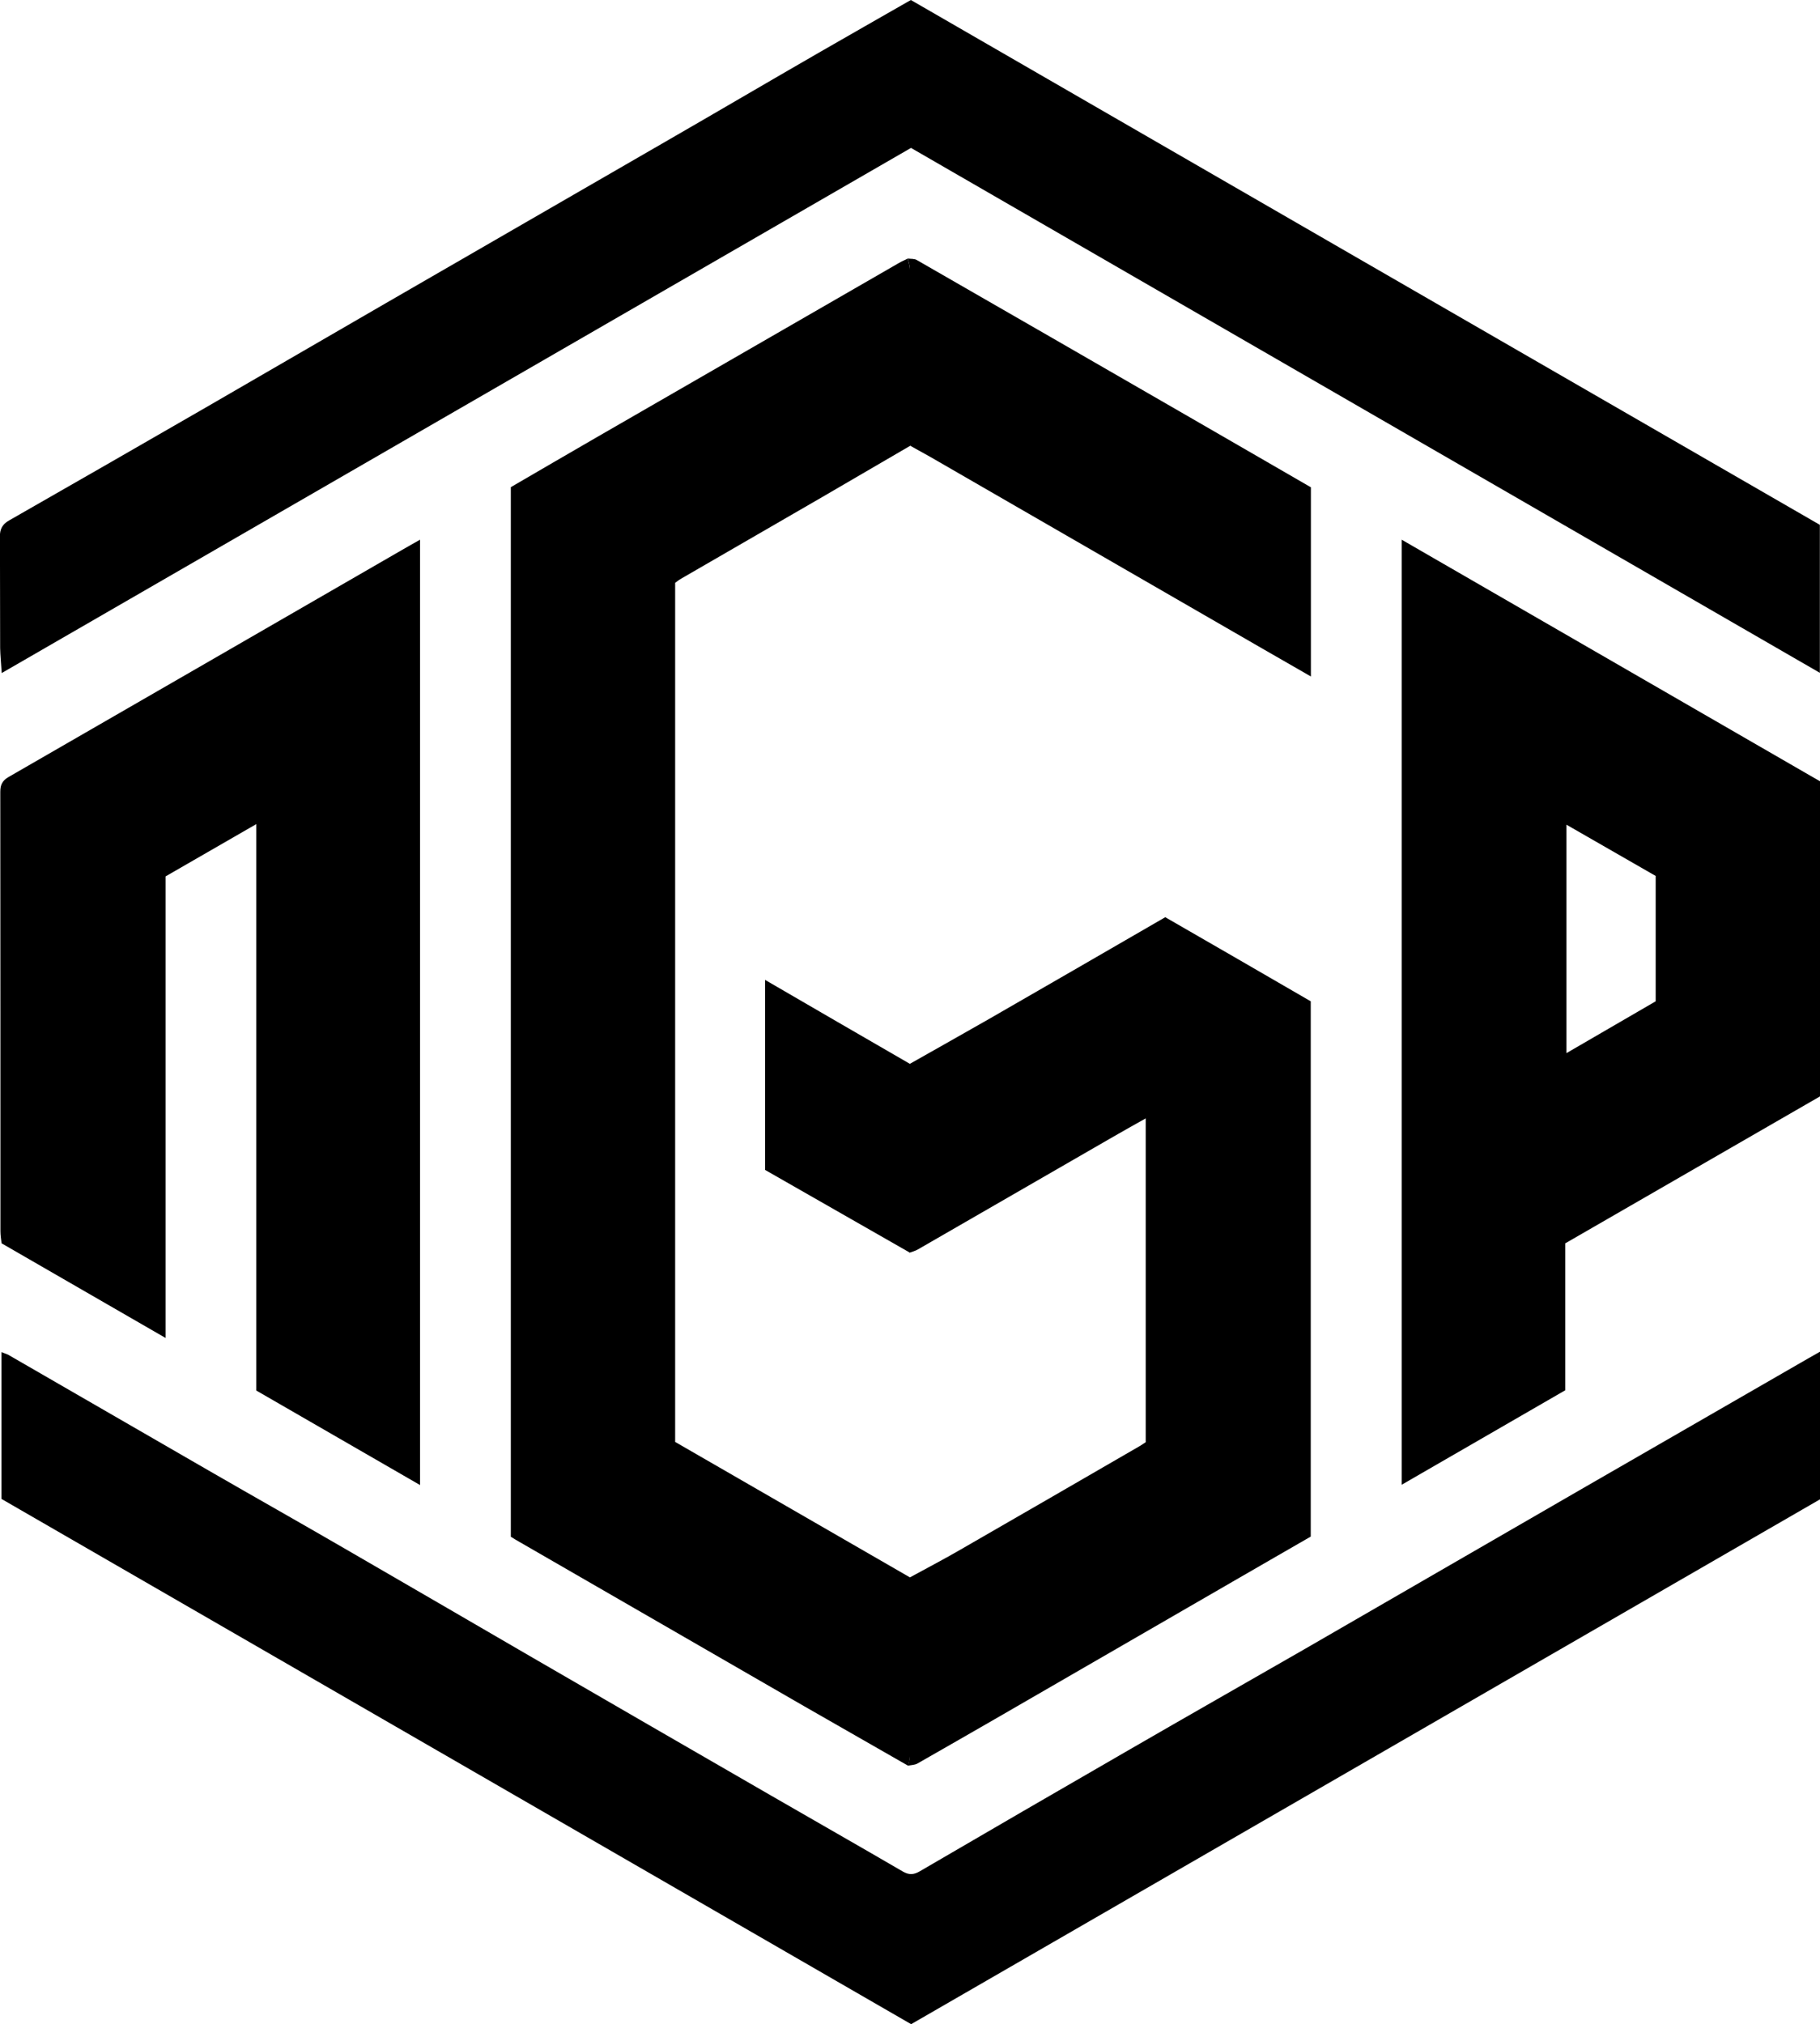 <?xml version="1.0" encoding="UTF-8"?>
<svg id="Capa_2" data-name="Capa 2" xmlns="http://www.w3.org/2000/svg" viewBox="0 0 127.48 141.77">
  <defs>
    <style>
      .cls-1 {
        stroke-width: 0px;
      }
    </style>
  </defs>
  <g id="Layer_1" data-name="Layer 1">
    <g>
      <path class="cls-1" d="m63.61,123.67c-2.44-1.4-4.88-2.79-7.32-4.19-6.62-3.82-13.24-7.64-19.86-11.46-.22-.12-.43-.25-.65-.39V34.12c1.96-1.14,3.93-2.29,5.92-3.44,7.09-4.09,14.18-8.18,21.28-12.27.19-.11.4-.2.61-.3.05.26.15.51.15.77.01,4.12,0,8.23,0,12.35-2.05,1.2-4.11,2.39-6.16,3.59-3.3,1.91-6.59,3.81-9.89,5.72-.14.08-.26.18-.4.28v60.17c5.46,3.15,10.96,6.32,16.45,9.49,0,4.18,0,8.37,0,12.55,0,.21-.08.43-.12.64Z"/>
      <path class="cls-1" d="m127.48,47.13c-21.28-12.29-42.45-24.51-63.67-36.77C42.62,22.6,21.42,34.84.12,47.14c-.04-.68-.1-1.22-.11-1.76-.01-2.59,0-5.19-.02-7.78,0-.54.17-.88.65-1.15,4.59-2.62,9.16-5.25,13.74-7.89,4.2-2.43,8.4-4.87,12.6-7.3,6.53-3.78,13.07-7.54,19.6-11.32,3.61-2.08,7.2-4.19,10.81-6.27,2.1-1.21,4.21-2.41,6.41-3.67,21.19,12.24,42.42,24.5,63.67,36.76v10.36Z"/>
      <path class="cls-1" d="m.1,104.98v-10.28c.19.08.35.12.5.2,4.71,2.72,9.42,5.44,14.13,8.16,3.12,1.8,6.26,3.57,9.38,5.38,4.41,2.55,8.82,5.12,13.23,7.68,5.55,3.22,11.11,6.43,16.67,9.64,3.08,1.78,6.16,3.53,9.23,5.32.44.25.76.23,1.19-.02,4.85-2.83,9.71-5.65,14.58-8.46,4.1-2.37,8.21-4.71,12.32-7.07,6.55-3.78,13.09-7.57,19.64-11.35,5.24-3.02,10.48-6.04,15.72-9.06.24-.14.49-.28.81-.46v10.34c-21.19,12.24-42.41,24.49-63.68,36.77C42.6,129.52,21.4,117.28.1,104.98Z"/>
      <path class="cls-1" d="m11.6,61.38v32.33c-3.87-2.23-7.65-4.41-11.49-6.63-.03-.27-.08-.55-.08-.84,0-10.26,0-20.52-.01-30.79,0-.49.15-.78.58-1.03,9.2-5.3,18.39-10.61,27.59-15.92.39-.22.78-.45,1.23-.7v66.21c-3.84-2.22-7.63-4.4-11.47-6.62v-39.67c-2.2,1.27-4.27,2.46-6.35,3.66Z"/>
      <path class="cls-1" d="m127.48,76.79c-5.95,3.43-11.9,6.86-17.84,10.29v10.29c-3.8,2.2-7.6,4.39-11.46,6.62V37.8c9.83,5.68,19.58,11.31,29.3,16.92v22.07Zm-11.51-6.66v-8.78c-2.06-1.18-4.12-2.37-6.25-3.59v16c2.15-1.25,4.21-2.44,6.25-3.63Z"/>
      <path class="cls-1" d="m63.61,123.67c.04-.21.12-.43.12-.64,0-4.18,0-8.37,0-12.55,1.19-.65,2.4-1.28,3.57-1.96,4.19-2.41,8.37-4.83,12.55-7.25.13-.08.26-.17.4-.26v-22.68c-.82.46-1.55.87-2.28,1.29-4.56,2.63-9.12,5.26-13.68,7.89-.17.1-.37.15-.56.22,0-4.41,0-8.81,0-13.22,1.85-1.05,3.71-2.09,5.56-3.15,4.11-2.36,8.21-4.74,12.33-7.12,3.4,1.96,6.8,3.92,10.19,5.89v37.49c-1.71.99-3.46,1.99-5.2,3-5.66,3.27-11.31,6.54-16.97,9.81-1.79,1.03-3.58,2.06-5.37,3.08-.19.11-.44.11-.66.15Z"/>
      <path class="cls-1" d="m63.74,31.23c0-4.12,0-8.23,0-12.35,0-.26-.09-.51-.15-.77.22.03.47,0,.64.11,6.23,3.58,12.46,7.17,18.68,10.76,2.97,1.71,5.93,3.43,8.91,5.15v13.25c-1.12-.65-2.2-1.26-3.27-1.88-7.8-4.5-15.59-9-23.39-13.5-.47-.27-.95-.52-1.42-.79Z"/>
      <path class="cls-1" d="m63.74,74.52c0,4.41,0,8.81,0,13.22-3.38-1.93-6.75-3.86-10.15-5.8v-13.31c3.41,1.98,6.78,3.94,10.16,5.89Z"/>
    </g>
  </g>
</svg>